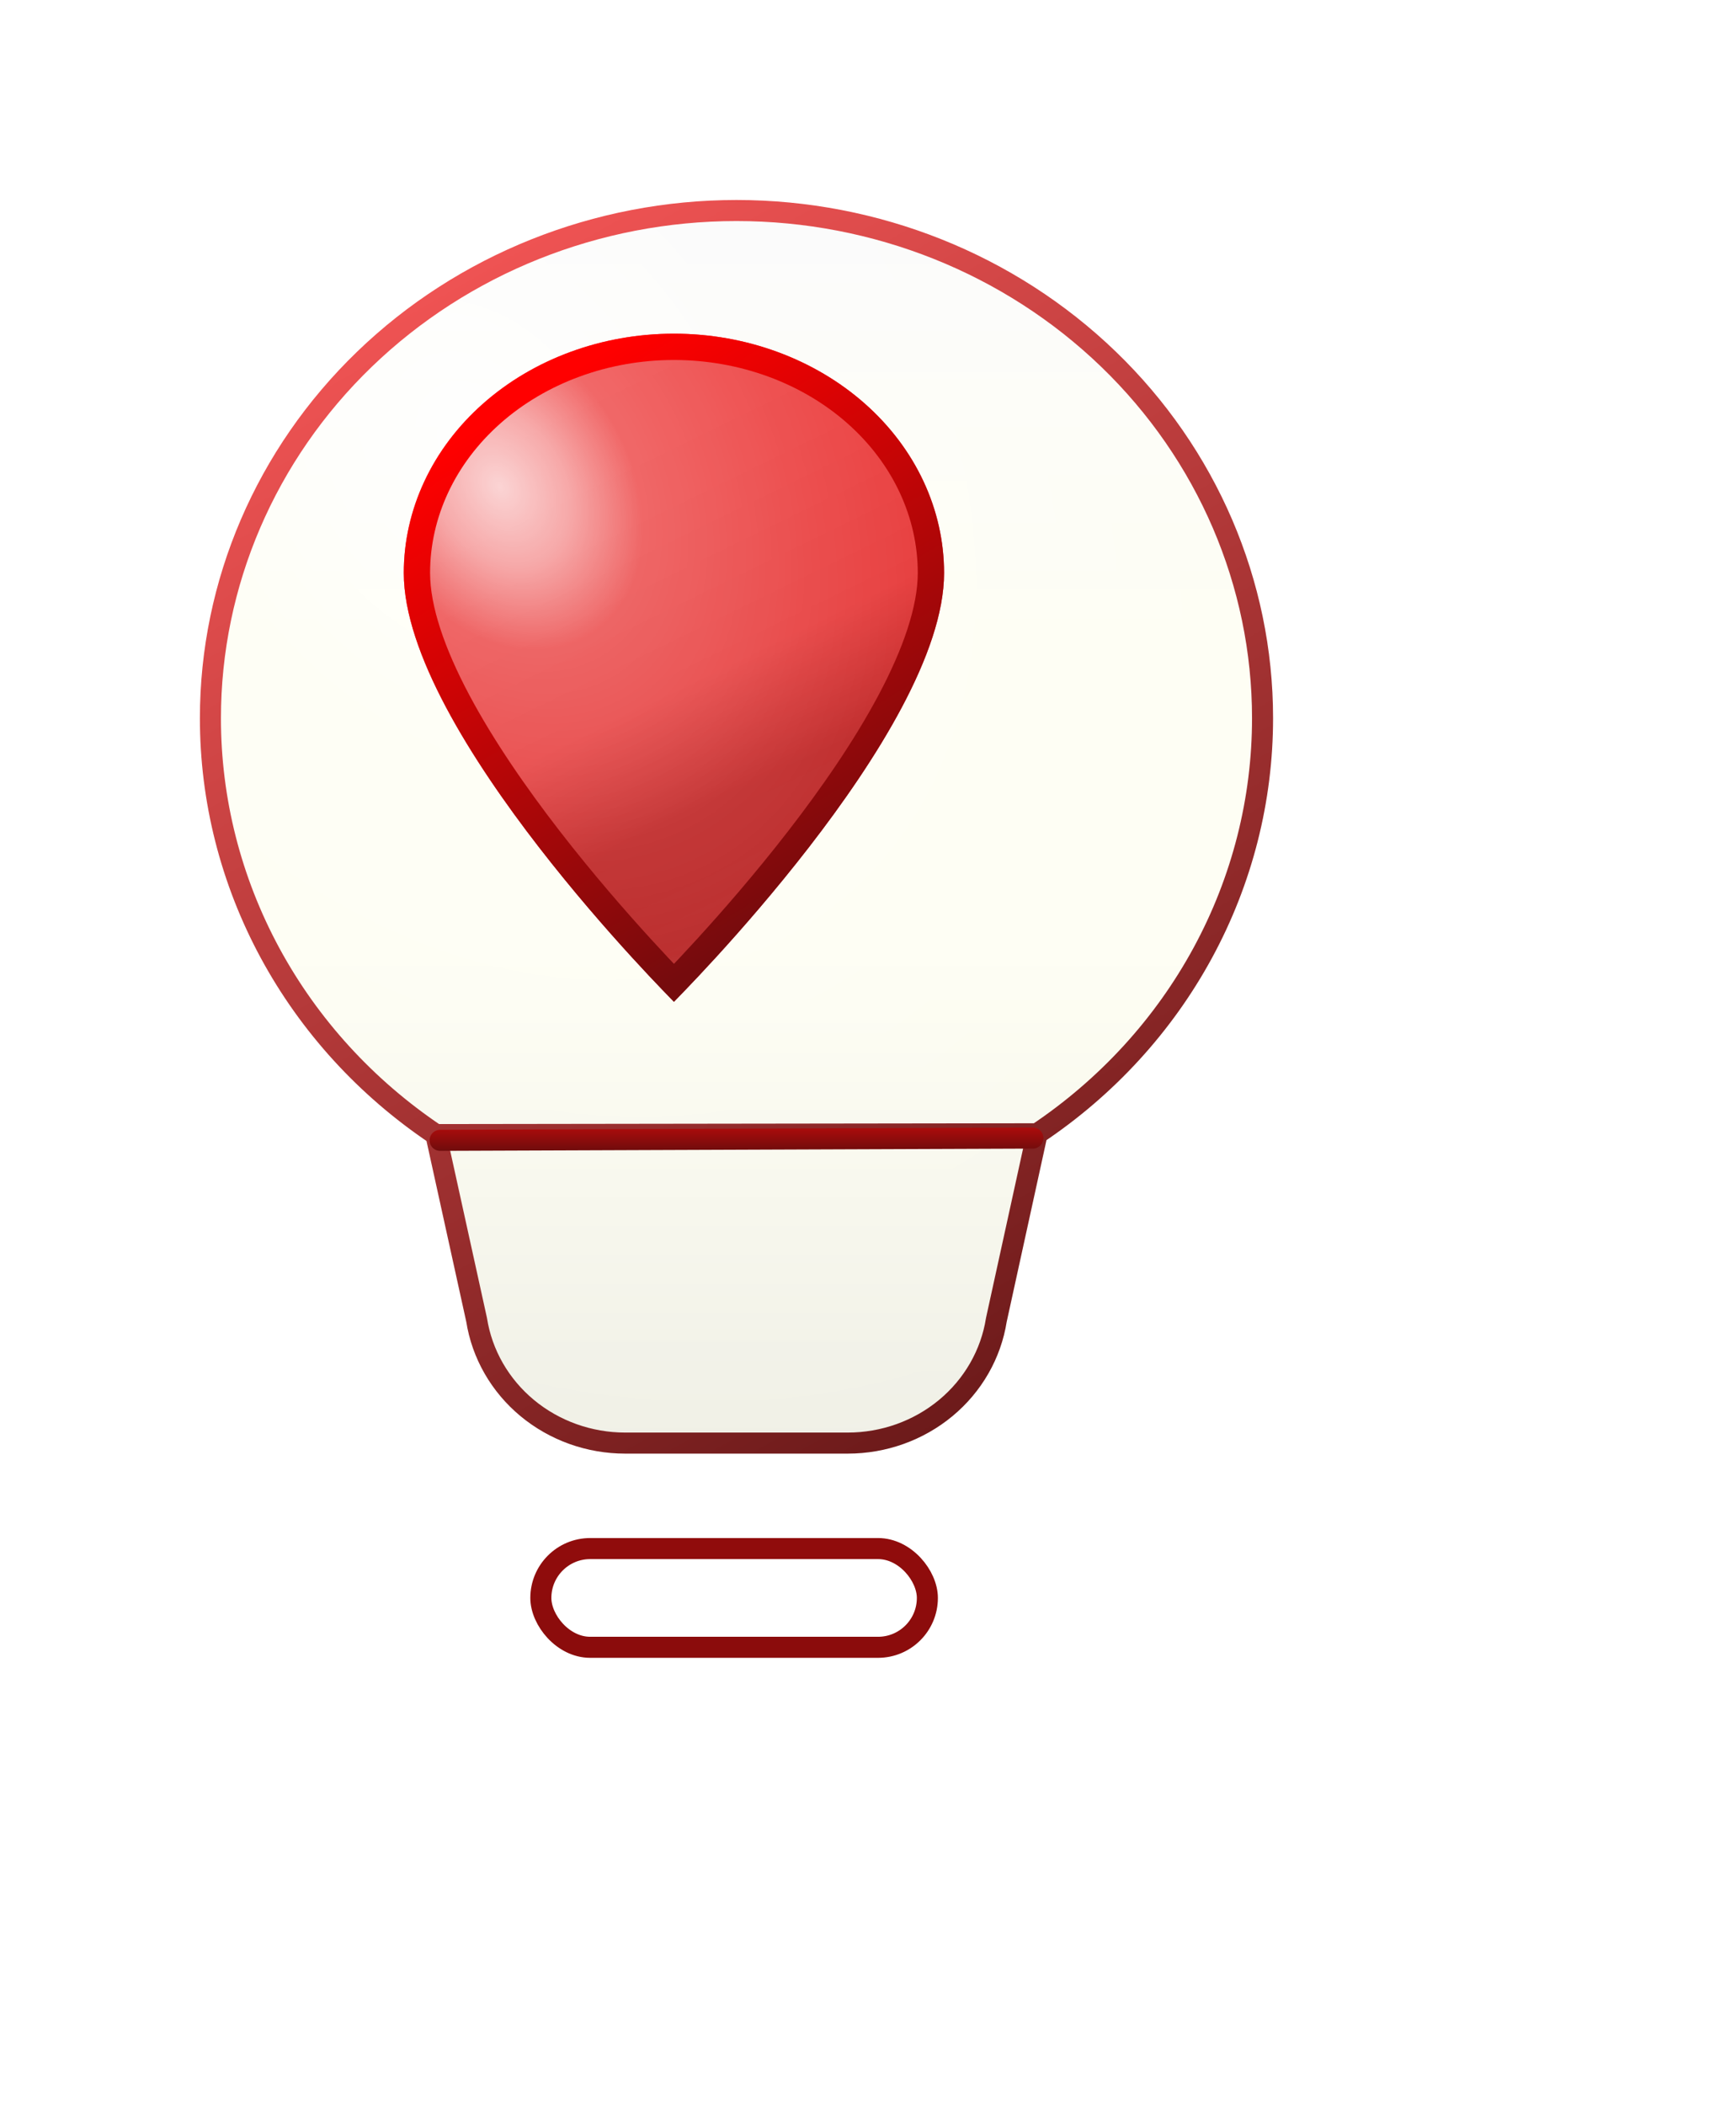 <svg width="66" height="80" viewBox="0 0 66 80" fill="none" xmlns="http://www.w3.org/2000/svg">
<g filter="url(#filter0_ddii_722_115)">
<rect x="18.562" y="56.847" width="14.695" height="3.752" rx="1.876" fill="white" stroke="url(#paint0_linear_722_115)" stroke-width="0.8"/>
<path d="M6 25.287C6 20.172 8.107 15.266 11.858 11.649C15.609 8.032 20.696 6 26 6C31.304 6 36.391 8.032 40.142 11.649C43.893 15.266 46 20.172 46 25.287C46.002 28.392 45.224 31.452 43.731 34.203C42.238 36.955 40.075 39.316 37.429 41.085L35.88 48.155C35.675 49.458 34.992 50.648 33.956 51.507C32.92 52.366 31.598 52.839 30.231 52.839H21.769C20.402 52.839 19.08 52.366 18.044 51.507C17.008 50.648 16.325 49.458 16.12 48.155L14.571 41.116C11.924 39.341 9.761 36.974 8.268 34.217C6.776 31.46 5.997 28.396 6 25.287Z" fill="url(#paint1_linear_722_115)"/>
<path d="M6 25.287C6 20.172 8.107 15.266 11.858 11.649C15.609 8.032 20.696 6 26 6C31.304 6 36.391 8.032 40.142 11.649C43.893 15.266 46 20.172 46 25.287C46.002 28.392 45.224 31.452 43.731 34.203C42.238 36.955 40.075 39.316 37.429 41.085L35.88 48.155C35.675 49.458 34.992 50.648 33.956 51.507C32.92 52.366 31.598 52.839 30.231 52.839H21.769C20.402 52.839 19.08 52.366 18.044 51.507C17.008 50.648 16.325 49.458 16.12 48.155L14.571 41.116C11.924 39.341 9.761 36.974 8.268 34.217C6.776 31.46 5.997 28.396 6 25.287Z" fill="url(#paint2_radial_722_115)"/>
<path d="M37.429 41.085C40.075 39.316 42.238 36.955 43.731 34.203C45.224 31.452 46.002 28.392 46 25.287C46 20.172 43.893 15.266 40.142 11.649C36.391 8.032 31.304 6 26 6C20.696 6 15.609 8.032 11.858 11.649C8.107 15.266 6 20.172 6 25.287C5.997 28.396 6.776 31.46 8.268 34.217C9.761 36.974 11.924 39.341 14.571 41.116M37.429 41.085L35.88 48.155C35.675 49.458 34.992 50.648 33.956 51.507C32.92 52.366 31.598 52.839 30.231 52.839H21.769C20.402 52.839 19.08 52.366 18.044 51.507C17.008 50.648 16.325 49.458 16.12 48.155L14.571 41.116M37.429 41.085L14.571 41.116" stroke="url(#paint3_linear_722_115)" stroke-width="0.8" stroke-linecap="round" stroke-linejoin="round"/>
<path d="M14.732 41.334L37.268 41.248" stroke="url(#paint4_linear_722_115)" stroke-width="0.8" stroke-linecap="round"/>
</g>
<g filter="url(#filter1_di_722_115)">
<path d="M25.622 12.68C28.346 12.68 30.958 13.637 32.884 15.343C34.81 17.048 35.892 19.361 35.892 21.773C35.892 27.835 25.622 38.065 25.622 38.065C25.622 38.065 15.352 27.835 15.352 21.773C15.352 19.361 16.434 17.048 18.36 15.343C20.286 13.637 22.898 12.68 25.622 12.68Z" fill="url(#paint5_linear_722_115)"/>
<path d="M25.622 12.68C28.346 12.68 30.958 13.637 32.884 15.343C34.81 17.048 35.892 19.361 35.892 21.773C35.892 27.835 25.622 38.065 25.622 38.065C25.622 38.065 15.352 27.835 15.352 21.773C15.352 19.361 16.434 17.048 18.36 15.343C20.286 13.637 22.898 12.68 25.622 12.68Z" fill="url(#paint6_radial_722_115)"/>
<path d="M25.541 37.267C25.263 36.978 24.865 36.557 24.387 36.034C23.43 34.987 22.156 33.529 20.883 31.886C19.608 30.24 18.343 28.418 17.398 26.641C16.448 24.852 15.851 23.164 15.851 21.773C15.851 19.515 16.864 17.334 18.691 15.717C20.52 14.098 23.012 13.18 25.622 13.18C28.231 13.18 30.724 14.098 32.553 15.717C34.38 17.334 35.392 19.515 35.392 21.773C35.392 23.164 34.797 24.852 33.846 26.641C32.902 28.418 31.637 30.24 30.362 31.886C29.089 33.529 27.815 34.987 26.858 36.034C26.38 36.557 25.981 36.978 25.703 37.267C25.675 37.296 25.648 37.324 25.622 37.351C25.596 37.324 25.569 37.296 25.541 37.267Z" stroke="url(#paint7_linear_722_115)"/>
</g>
<defs>
<filter id="filter0_ddii_722_115" x="0.6" y="0.6" width="64.8" height="79.4" filterUnits="userSpaceOnUse" color-interpolation-filters="sRGB">
<feFlood flood-opacity="0" result="BackgroundImageFix"/>
<feColorMatrix in="SourceAlpha" type="matrix" values="0 0 0 0 0 0 0 0 0 0 0 0 0 0 0 0 0 0 127 0" result="hardAlpha"/>
<feOffset dx="2" dy="3"/>
<feGaussianBlur stdDeviation="2.5"/>
<feComposite in2="hardAlpha" operator="out"/>
<feColorMatrix type="matrix" values="0 0 0 0 0 0 0 0 0 0 0 0 0 0 0 0 0 0 0.15 0"/>
<feBlend mode="normal" in2="BackgroundImageFix" result="effect1_dropShadow_722_115"/>
<feColorMatrix in="SourceAlpha" type="matrix" values="0 0 0 0 0 0 0 0 0 0 0 0 0 0 0 0 0 0 127 0" result="hardAlpha"/>
<feOffset dx="7" dy="7"/>
<feGaussianBlur stdDeviation="6"/>
<feComposite in2="hardAlpha" operator="out"/>
<feColorMatrix type="matrix" values="0 0 0 0 0 0 0 0 0 0 0 0 0 0 0 0 0 0 0.15 0"/>
<feBlend mode="normal" in2="effect1_dropShadow_722_115" result="effect2_dropShadow_722_115"/>
<feBlend mode="normal" in="SourceGraphic" in2="effect2_dropShadow_722_115" result="shape"/>
<feColorMatrix in="SourceAlpha" type="matrix" values="0 0 0 0 0 0 0 0 0 0 0 0 0 0 0 0 0 0 127 0" result="hardAlpha"/>
<feOffset dx="-5" dy="-5"/>
<feGaussianBlur stdDeviation="10.5"/>
<feComposite in2="hardAlpha" operator="arithmetic" k2="-1" k3="1"/>
<feColorMatrix type="matrix" values="0 0 0 0 0 0 0 0 0 0 0 0 0 0 0 0 0 0 0.1 0"/>
<feBlend mode="normal" in2="shape" result="effect3_innerShadow_722_115"/>
<feColorMatrix in="SourceAlpha" type="matrix" values="0 0 0 0 0 0 0 0 0 0 0 0 0 0 0 0 0 0 127 0" result="hardAlpha"/>
<feOffset dx="-2" dy="-3"/>
<feGaussianBlur stdDeviation="2"/>
<feComposite in2="hardAlpha" operator="arithmetic" k2="-1" k3="1"/>
<feColorMatrix type="matrix" values="0 0 0 0 0 0 0 0 0 0 0 0 0 0 0 0 0 0 0.15 0"/>
<feBlend mode="normal" in2="effect3_innerShadow_722_115" result="effect4_innerShadow_722_115"/>
</filter>
<filter id="filter1_di_722_115" x="13.352" y="10.68" width="26.541" height="31.385" filterUnits="userSpaceOnUse" color-interpolation-filters="sRGB">
<feFlood flood-opacity="0" result="BackgroundImageFix"/>
<feColorMatrix in="SourceAlpha" type="matrix" values="0 0 0 0 0 0 0 0 0 0 0 0 0 0 0 0 0 0 127 0" result="hardAlpha"/>
<feOffset dx="1" dy="1"/>
<feGaussianBlur stdDeviation="1.5"/>
<feComposite in2="hardAlpha" operator="out"/>
<feColorMatrix type="matrix" values="0 0 0 0 0 0 0 0 0 0 0 0 0 0 0 0 0 0 0.25 0"/>
<feBlend mode="normal" in2="BackgroundImageFix" result="effect1_dropShadow_722_115"/>
<feBlend mode="normal" in="SourceGraphic" in2="effect1_dropShadow_722_115" result="shape"/>
<feColorMatrix in="SourceAlpha" type="matrix" values="0 0 0 0 0 0 0 0 0 0 0 0 0 0 0 0 0 0 127 0" result="hardAlpha"/>
<feOffset dx="-1" dy="-1"/>
<feGaussianBlur stdDeviation="1.5"/>
<feComposite in2="hardAlpha" operator="arithmetic" k2="-1" k3="1"/>
<feColorMatrix type="matrix" values="0 0 0 0 0 0 0 0 0 0 0 0 0 0 0 0 0 0 0.25 0"/>
<feBlend mode="normal" in2="shape" result="effect2_innerShadow_722_115"/>
</filter>
<linearGradient id="paint0_linear_722_115" x1="26.048" y1="1.818" x2="26.05" y2="111.076" gradientUnits="userSpaceOnUse">
<stop stop-color="#D70D0D"/>
<stop offset="1" stop-color="#4A0B0B"/>
</linearGradient>
<linearGradient id="paint1_linear_722_115" x1="26" y1="6" x2="26" y2="52.839" gradientUnits="userSpaceOnUse">
<stop stop-color="#FAFAFA"/>
<stop offset="0.351" stop-color="#FEFEF1"/>
<stop offset="0.601" stop-color="#FEFEF1"/>
<stop offset="1" stop-color="#EDEDE2"/>
</linearGradient>
<radialGradient id="paint2_radial_722_115" cx="0" cy="0" r="1" gradientUnits="userSpaceOnUse" gradientTransform="translate(16.02 15.102) rotate(51.403) scale(48.184 36.741)">
<stop stop-color="white" stop-opacity="0.8"/>
<stop offset="0.142" stop-color="white" stop-opacity="0.6"/>
<stop offset="0.288" stop-color="white" stop-opacity="0.3"/>
<stop offset="0.62" stop-color="white" stop-opacity="0.2"/>
<stop offset="0.839" stop-color="white" stop-opacity="0.15"/>
<stop offset="1" stop-color="white" stop-opacity="0.35"/>
</radialGradient>
<linearGradient id="paint3_linear_722_115" x1="8.004" y1="6" x2="40.74" y2="62.778" gradientUnits="userSpaceOnUse">
<stop stop-color="#FF5A5A"/>
<stop offset="1" stop-color="#4A0B0B"/>
</linearGradient>
<linearGradient id="paint4_linear_722_115" x1="26.201" y1="40.219" x2="26.201" y2="42.277" gradientUnits="userSpaceOnUse">
<stop stop-color="#D70D0D"/>
<stop offset="1" stop-color="#4A0B0B"/>
</linearGradient>
<linearGradient id="paint5_linear_722_115" x1="18" y1="16" x2="28" y2="36.5" gradientUnits="userSpaceOnUse">
<stop stop-color="#EB2828"/>
<stop offset="0.25" stop-color="#E92626"/>
<stop offset="0.55" stop-color="#E32020"/>
<stop offset="0.75" stop-color="#B50707"/>
<stop offset="1" stop-color="#AE0D0D"/>
</linearGradient>
<radialGradient id="paint6_radial_722_115" cx="0" cy="0" r="1" gradientUnits="userSpaceOnUse" gradientTransform="translate(19 18.5) rotate(58.392) scale(22.896 17.228)">
<stop stop-color="white" stop-opacity="0.8"/>
<stop offset="0.142" stop-color="white" stop-opacity="0.6"/>
<stop offset="0.288" stop-color="white" stop-opacity="0.3"/>
<stop offset="0.62" stop-color="white" stop-opacity="0.2"/>
<stop offset="0.839" stop-color="white" stop-opacity="0.15"/>
<stop offset="1" stop-color="white" stop-opacity="0.35"/>
</radialGradient>
<linearGradient id="paint7_linear_722_115" x1="31" y1="34" x2="19.5" y2="15" gradientUnits="userSpaceOnUse">
<stop stop-color="#760B0D"/>
<stop offset="0.983" stop-color="#FF0000"/>
</linearGradient>
</defs>
</svg>
